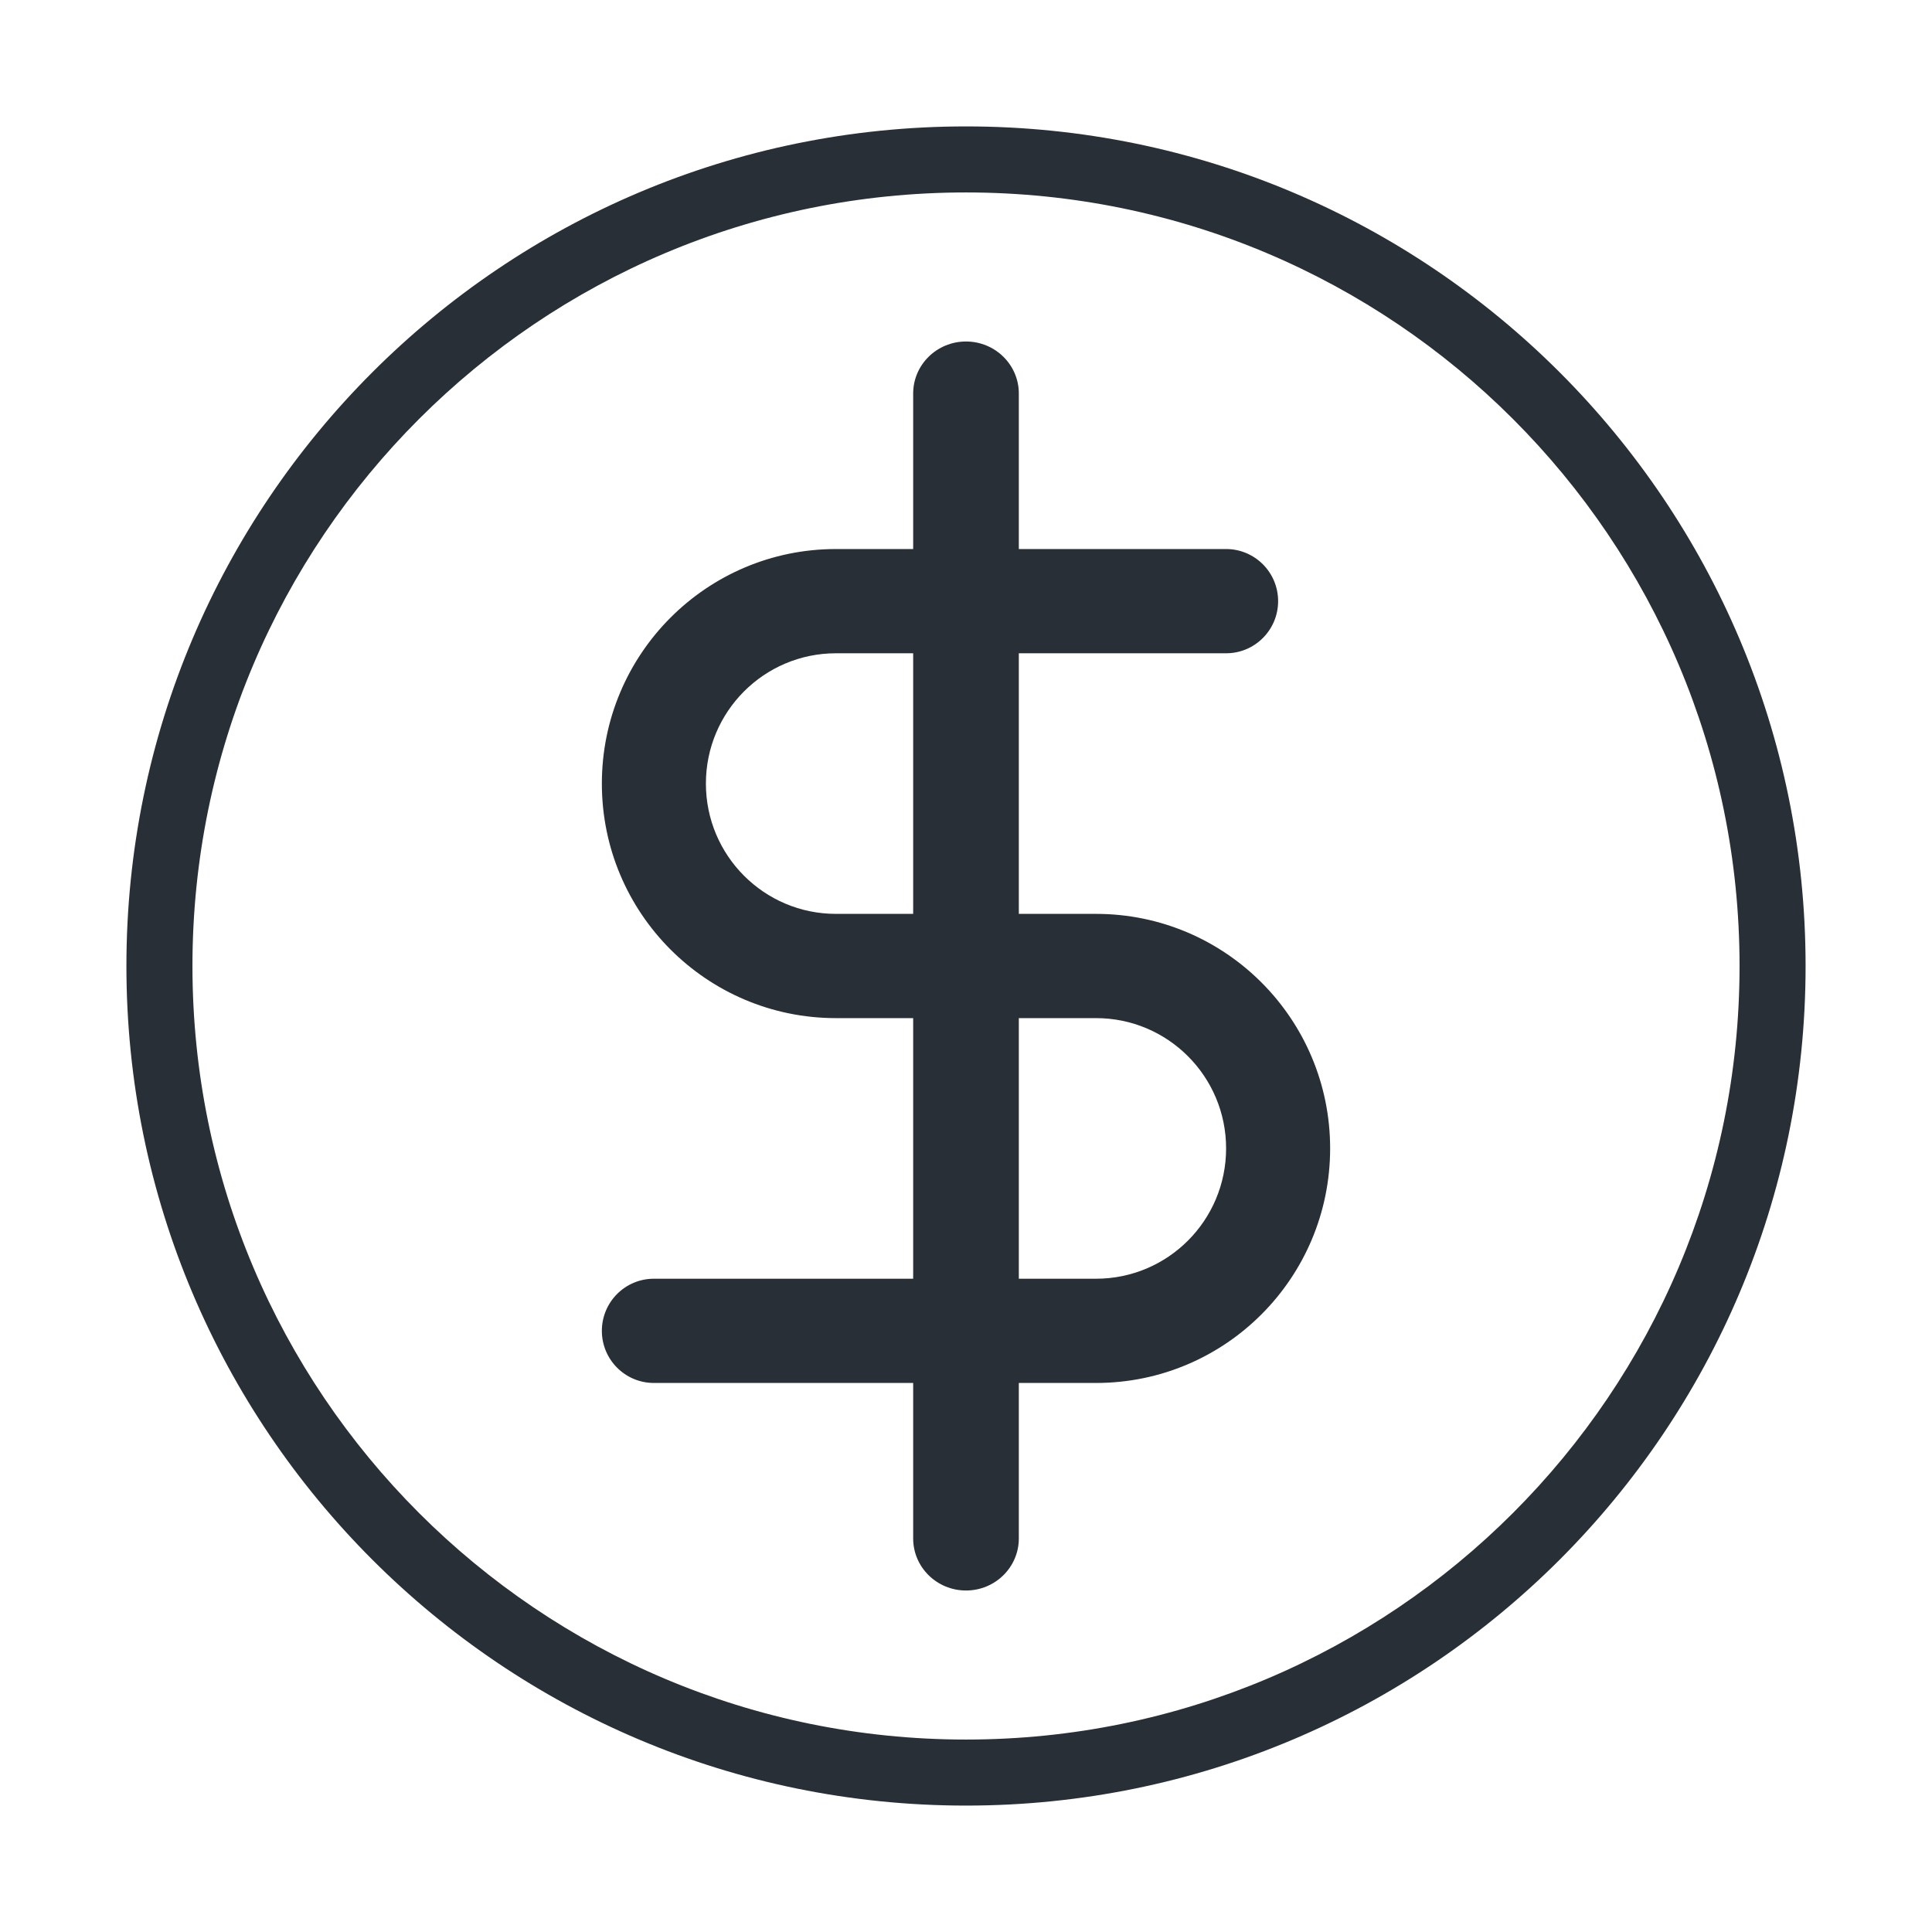 <?xml version="1.0" encoding="UTF-8"?>
<svg width="1024px" height="1024px" viewBox="0 0 1024 1024" version="1.1" xmlns="http://www.w3.org/2000/svg" xmlns:xlink="http://www.w3.org/1999/xlink">
    <!-- Generator: Sketch 56.2 (81672) - https://sketch.com -->
    <title>appicon</title>
    <desc>Created with Sketch.</desc>
    <g id="appicon" stroke="none" stroke-width="1" fill="none" fill-rule="evenodd">
        <g id="book">
            <rect id="Rectangle" fill="#FFFFFF" x="0" y="0" width="1024" height="1024"></rect>
            <g id="dollar-sign" transform="translate(319, 181)" fill="#292F36" fill-rule="nonzero">
                <path d="M165,27.583 L165,634.417 C165,649.651 177.536,662 193,662 C208.464,662 221,649.651 221,634.417 L221,27.583 C221,12.349 208.464,0 193,0 C177.536,0 165,12.349 165,27.583 Z" id="Path"></path>
                <path d="M330.857,110 L124.071,110 C55.549,110 0,165.657 0,234.312 C0,302.968 55.549,358.625 124.071,358.625 L261.929,358.625 C299.997,358.625 330.857,389.545 330.857,427.688 C330.857,465.83 299.997,496.75 261.929,496.75 L27.571,496.75 C12.344,496.75 0,509.118 0,524.375 C0,539.632 12.344,552 27.571,552 L261.929,552 C330.451,552 386,496.343 386,427.688 C386,359.032 330.451,303.375 261.929,303.375 L124.071,303.375 C86.003,303.375 55.143,272.455 55.143,234.312 C55.143,196.17 86.003,165.25 124.071,165.25 L330.857,165.25 C346.084,165.25 358.429,152.882 358.429,137.625 C358.429,122.368 346.084,110 330.857,110 Z" id="Path"></path>
            </g>
            <g id="circle" transform="translate(67, 67)" fill="#292F36" fill-rule="nonzero">
                <path d="M445,890 C690.767,890 890,690.767 890,445 C890,199.233 690.767,0 445,0 C199.233,0 0,199.233 0,445 C0,690.767 199.233,890 445,890 Z M445,855 C218.563,855 35,671.437 35,445 C35,218.563 218.563,35 445,35 C671.437,35 855,218.563 855,445 C855,671.437 671.437,855 445,855 Z" id="Oval"></path>
            </g>
        </g>
    </g>
</svg>